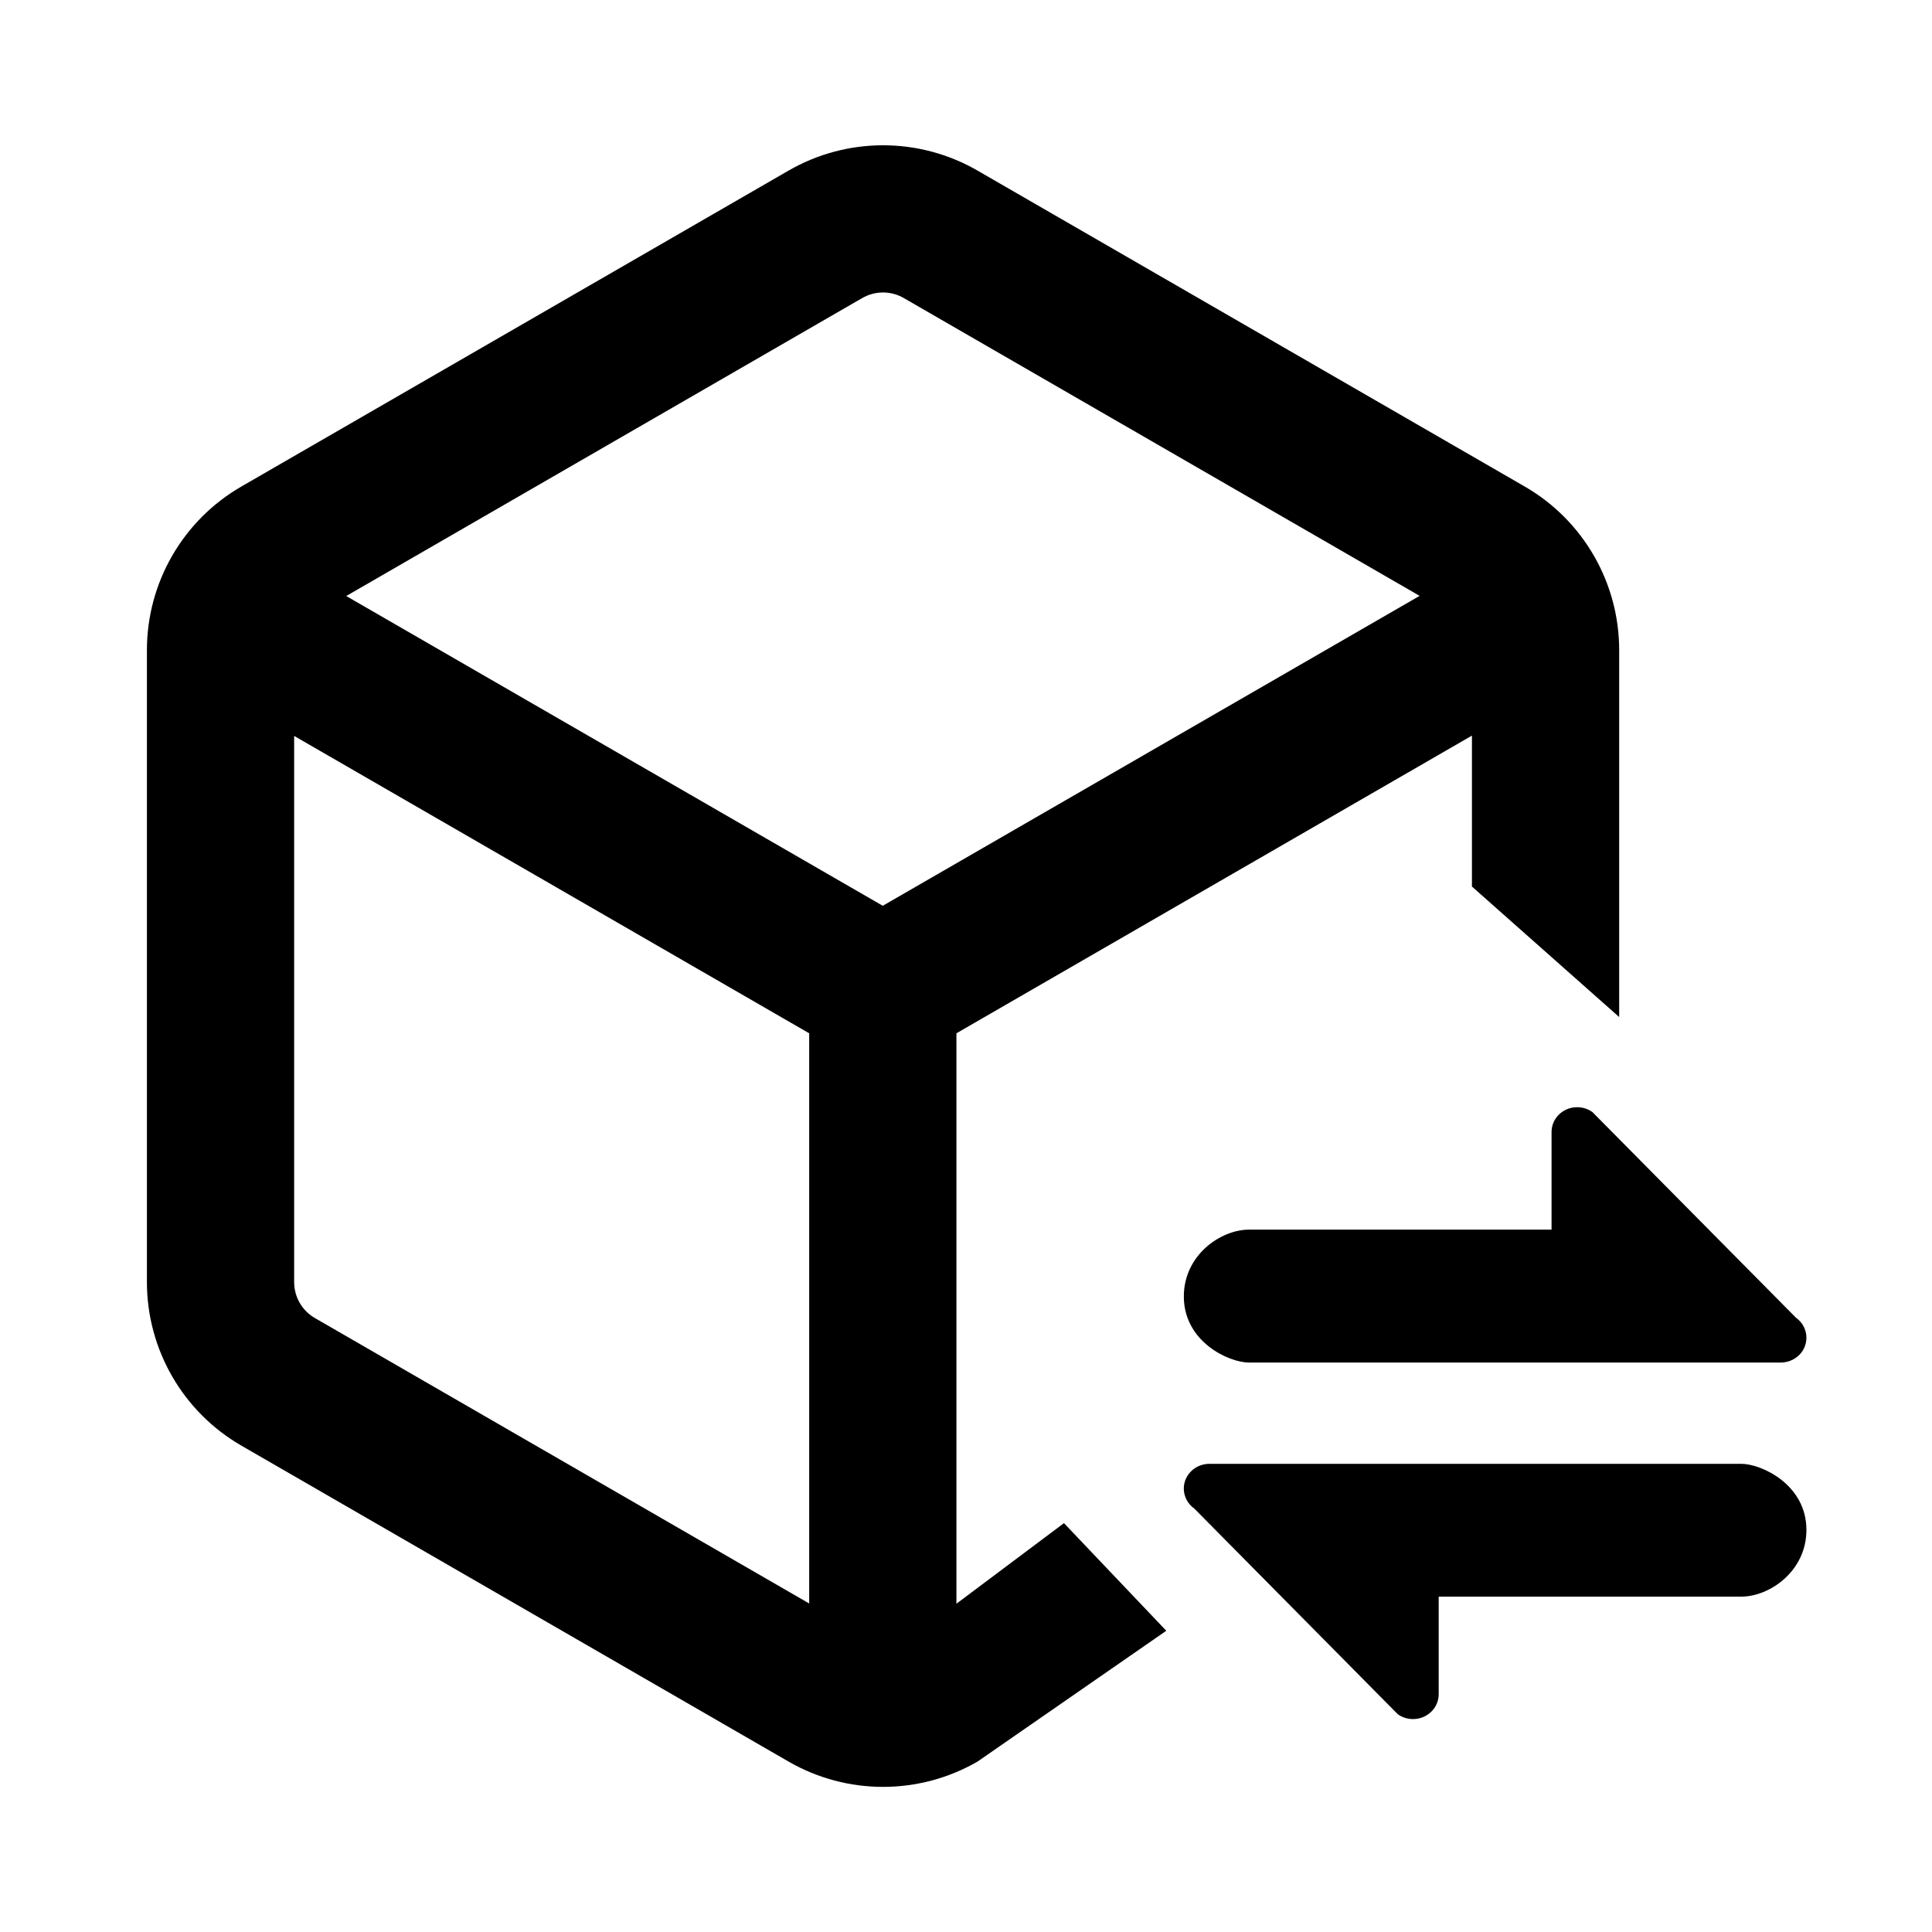 <svg  width="14" height="14" viewBox="0 0 24 24" fill="currentColor" xmlns="http://www.w3.org/2000/svg"><path fill-rule="evenodd" clip-rule="evenodd" d="M12.143 2.119C11.417 1.7 10.522 1.7 9.796 2.119L2.998 6.044C2.272 6.463 1.825 7.238 1.825 8.076V15.926C1.825 16.764 2.272 17.539 2.998 17.958L9.796 21.883C10.522 22.302 11.417 22.302 12.143 21.883L14.488 20.258L13.217 18.921L11.881 19.922V12.836L18.285 9.138V11.013L20.114 12.634V8.076C20.114 7.238 19.667 6.463 18.941 6.044L12.143 2.119ZM11.228 3.703L17.635 7.402L10.966 11.252L4.301 7.404L10.71 3.703C10.871 3.61 11.068 3.61 11.228 3.703ZM3.654 15.926V9.142L10.052 12.836V19.919L3.913 16.374C3.752 16.282 3.654 16.111 3.654 15.926Z"></path><path d="M17.872 19.834L17.872 21.047C17.872 21.217 17.729 21.355 17.553 21.355 17.485 21.355 17.419 21.334 17.365 21.296L14.835 18.739C14.694 18.638 14.663 18.445 14.768 18.309 14.828 18.23 14.923 18.184 15.024 18.184L21.63 18.184C21.879 18.184 22.44 18.44 22.44 19.005 22.44 19.519 21.982 19.834 21.63 19.834H17.872zM19.274 14.062L19.274 15.275 15.515 15.275C15.164 15.275 14.706 15.591 14.706 16.105 14.706 16.669 15.266 16.926 15.515 16.926H22.122C22.223 16.926 22.318 16.879 22.378 16.801 22.482 16.664 22.452 16.471 22.311 16.37L19.781 13.814C19.726 13.775 19.66 13.754 19.592 13.754 19.416 13.754 19.274 13.892 19.274 14.062z"></path></svg>